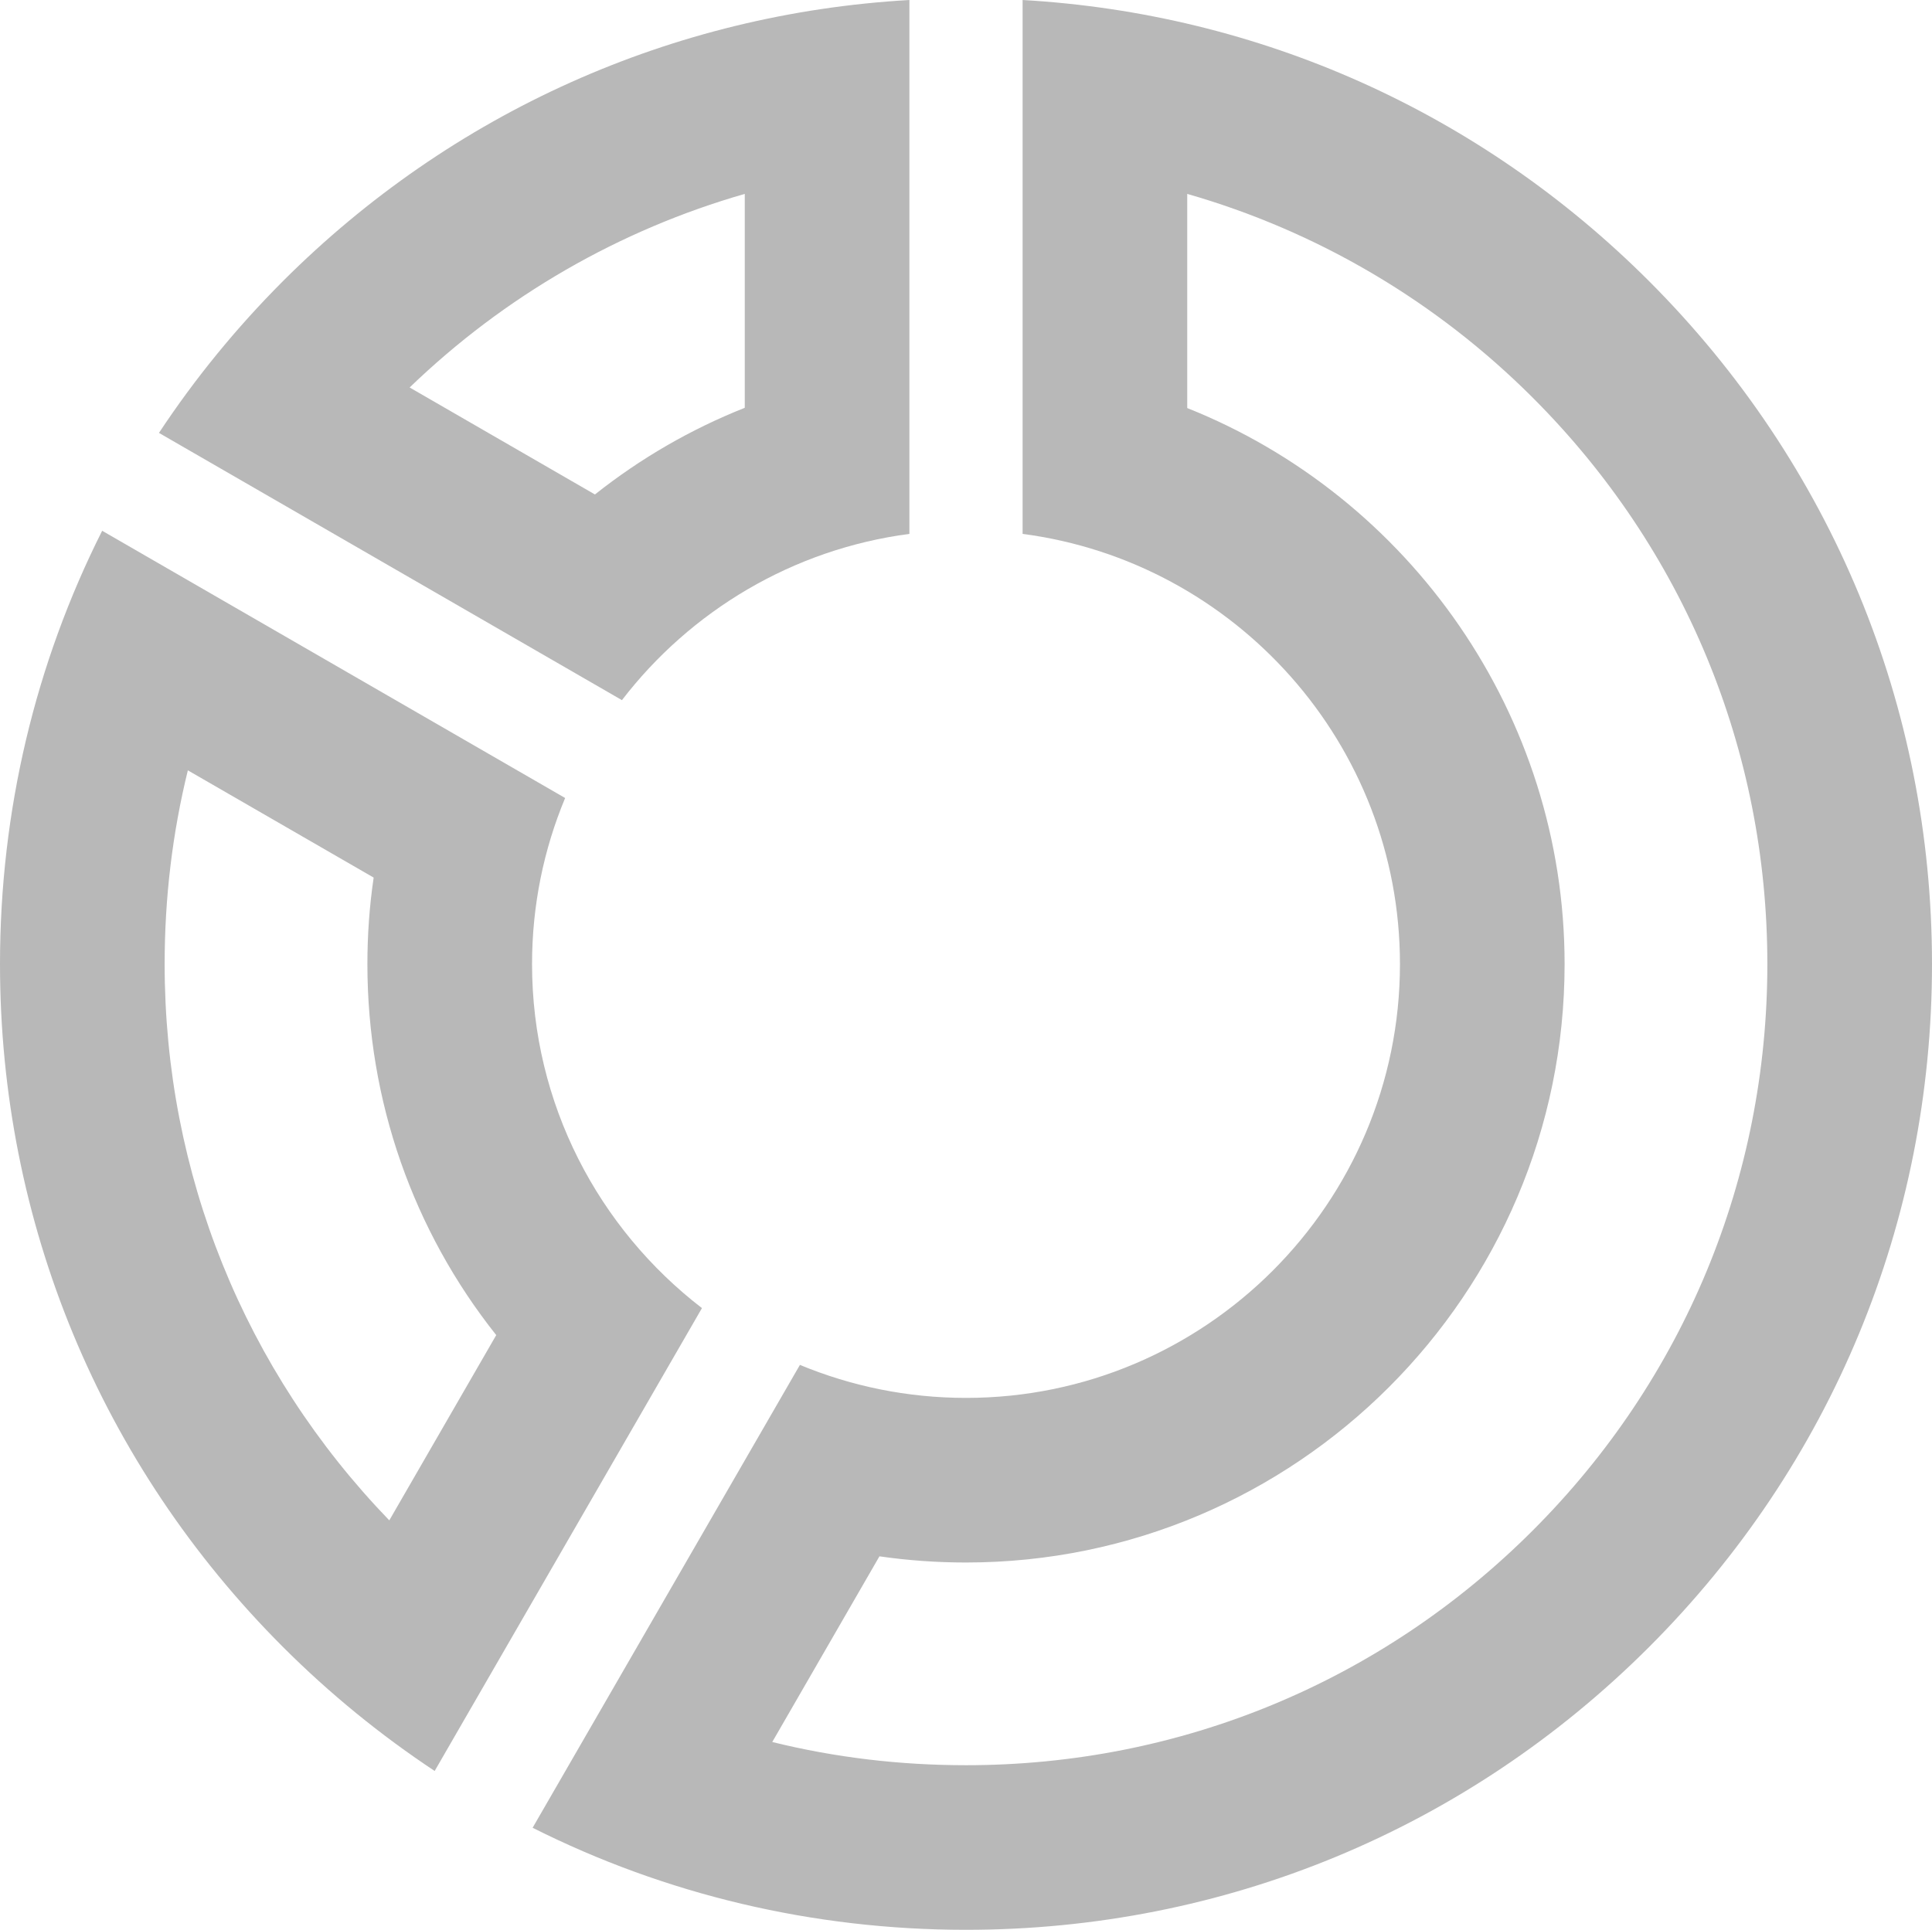 <svg id="icon-menu-05a" xmlns="http://www.w3.org/2000/svg" width="23.469" height="23.448" viewBox="0 0 23.469 23.448">
  <g id="Grupo_4" data-name="Grupo 4" transform="translate(0 6.449)">
    <g id="Grupo_3" data-name="Grupo 3">
      <g id="Trazado_14" data-name="Trazado 14" transform="translate(0 -140.923)" fill="none" stroke-linecap="round" stroke-linejoin="round">
        <path d="M6.463,146.188a5.243,5.243,0,0,1,.4-2.018l-5.624-3.247a11.755,11.755,0,0,0,2.2,13.562,11.851,11.851,0,0,0,1.843,1.506l3.247-5.624A5.265,5.265,0,0,1,6.463,146.188Z" stroke="none"/>
        <path d="M 2.282 143.834 C 2.095 144.595 2 145.381 2 146.188 C 2 148.73 2.968 151.123 4.729 152.947 L 6.028 150.696 C 5.02 149.427 4.463 147.854 4.463 146.188 C 4.463 145.833 4.488 145.483 4.539 145.137 L 2.282 143.834 M 1.241 140.923 L 6.865 144.17 C 6.606 144.792 6.463 145.473 6.463 146.188 C 6.463 147.888 7.273 149.403 8.527 150.368 L 5.28 155.992 C 4.624 155.557 4.006 155.054 3.437 154.485 C 1.221 152.269 -1.9073486328125e-06 149.322 -1.9073486328125e-06 146.188 C -1.9073486328125e-06 144.329 0.429 142.537 1.241 140.923 Z" stroke="none" fill="#b8b8b8"/>
      </g>
    </g>
  </g>
  <g id="Grupo_6" data-name="Grupo 6" transform="translate(1.931 0)">
    <g id="Grupo_5" data-name="Grupo 5">
      <g id="Trazado_15" data-name="Trazado 15" transform="translate(-42.118 -0.224)" fill="none" stroke-linecap="round" stroke-linejoin="round">
        <path d="M43.624,3.64a11.85,11.85,0,0,0-1.506,1.843l5.624,3.247a5.273,5.273,0,0,1,3.493-2.019V.224A11.649,11.649,0,0,0,43.624,3.64Z" stroke="none"/>
        <path d="M 49.234 2.58 C 47.717 3.015 46.318 3.818 45.163 4.932 L 47.414 6.232 C 47.967 5.793 48.579 5.439 49.234 5.179 L 49.234 2.58 M 51.234 0.224 L 51.234 6.711 C 49.816 6.897 48.574 7.648 47.742 8.731 L 42.118 5.484 C 42.552 4.827 43.055 4.21 43.624 3.64 C 45.678 1.587 48.359 0.389 51.234 0.224 Z" stroke="none" fill="#b8b8b8"/>
      </g>
    </g>
  </g>
  <g id="Grupo_8" data-name="Grupo 8" transform="translate(6.47 0)">
    <g id="Grupo_7" data-name="Grupo 7">
      <g id="Trazado_16" data-name="Trazado 16" transform="translate(-141.146 -0.224)" fill="none" stroke-linecap="round" stroke-linejoin="round">
        <path d="M154.708,3.64A11.649,11.649,0,0,0,147.1.224V6.711a5.271,5.271,0,1,1-2.705,10.1l-3.247,5.624A11.738,11.738,0,0,0,154.708,3.64Z" stroke="none"/>
        <path d="M 149.098 2.58 L 149.098 5.182 C 151.803 6.261 153.682 8.913 153.682 11.938 C 153.682 15.947 150.42 19.209 146.411 19.209 C 146.056 19.209 145.706 19.184 145.359 19.134 L 144.057 21.39 C 144.818 21.578 145.604 21.672 146.411 21.672 C 149.011 21.672 151.455 20.66 153.294 18.821 C 155.133 16.983 156.145 14.538 156.145 11.938 C 156.145 9.338 155.133 6.893 153.294 5.055 C 152.116 3.877 150.671 3.031 149.098 2.58 M 147.098 0.224 C 149.974 0.389 152.655 1.587 154.708 3.64 C 156.924 5.857 158.145 8.804 158.145 11.938 C 158.145 15.072 156.925 18.019 154.708 20.236 C 152.492 22.452 149.545 23.672 146.411 23.672 C 144.552 23.672 142.759 23.243 141.146 22.432 L 144.393 16.808 C 145.015 17.066 145.696 17.209 146.411 17.209 C 149.317 17.209 151.682 14.845 151.682 11.938 C 151.682 9.264 149.681 7.049 147.098 6.711 L 147.098 0.224 Z" stroke="none" fill="#b8b8b8"/>
      </g>
    </g>
  </g>
</svg>
